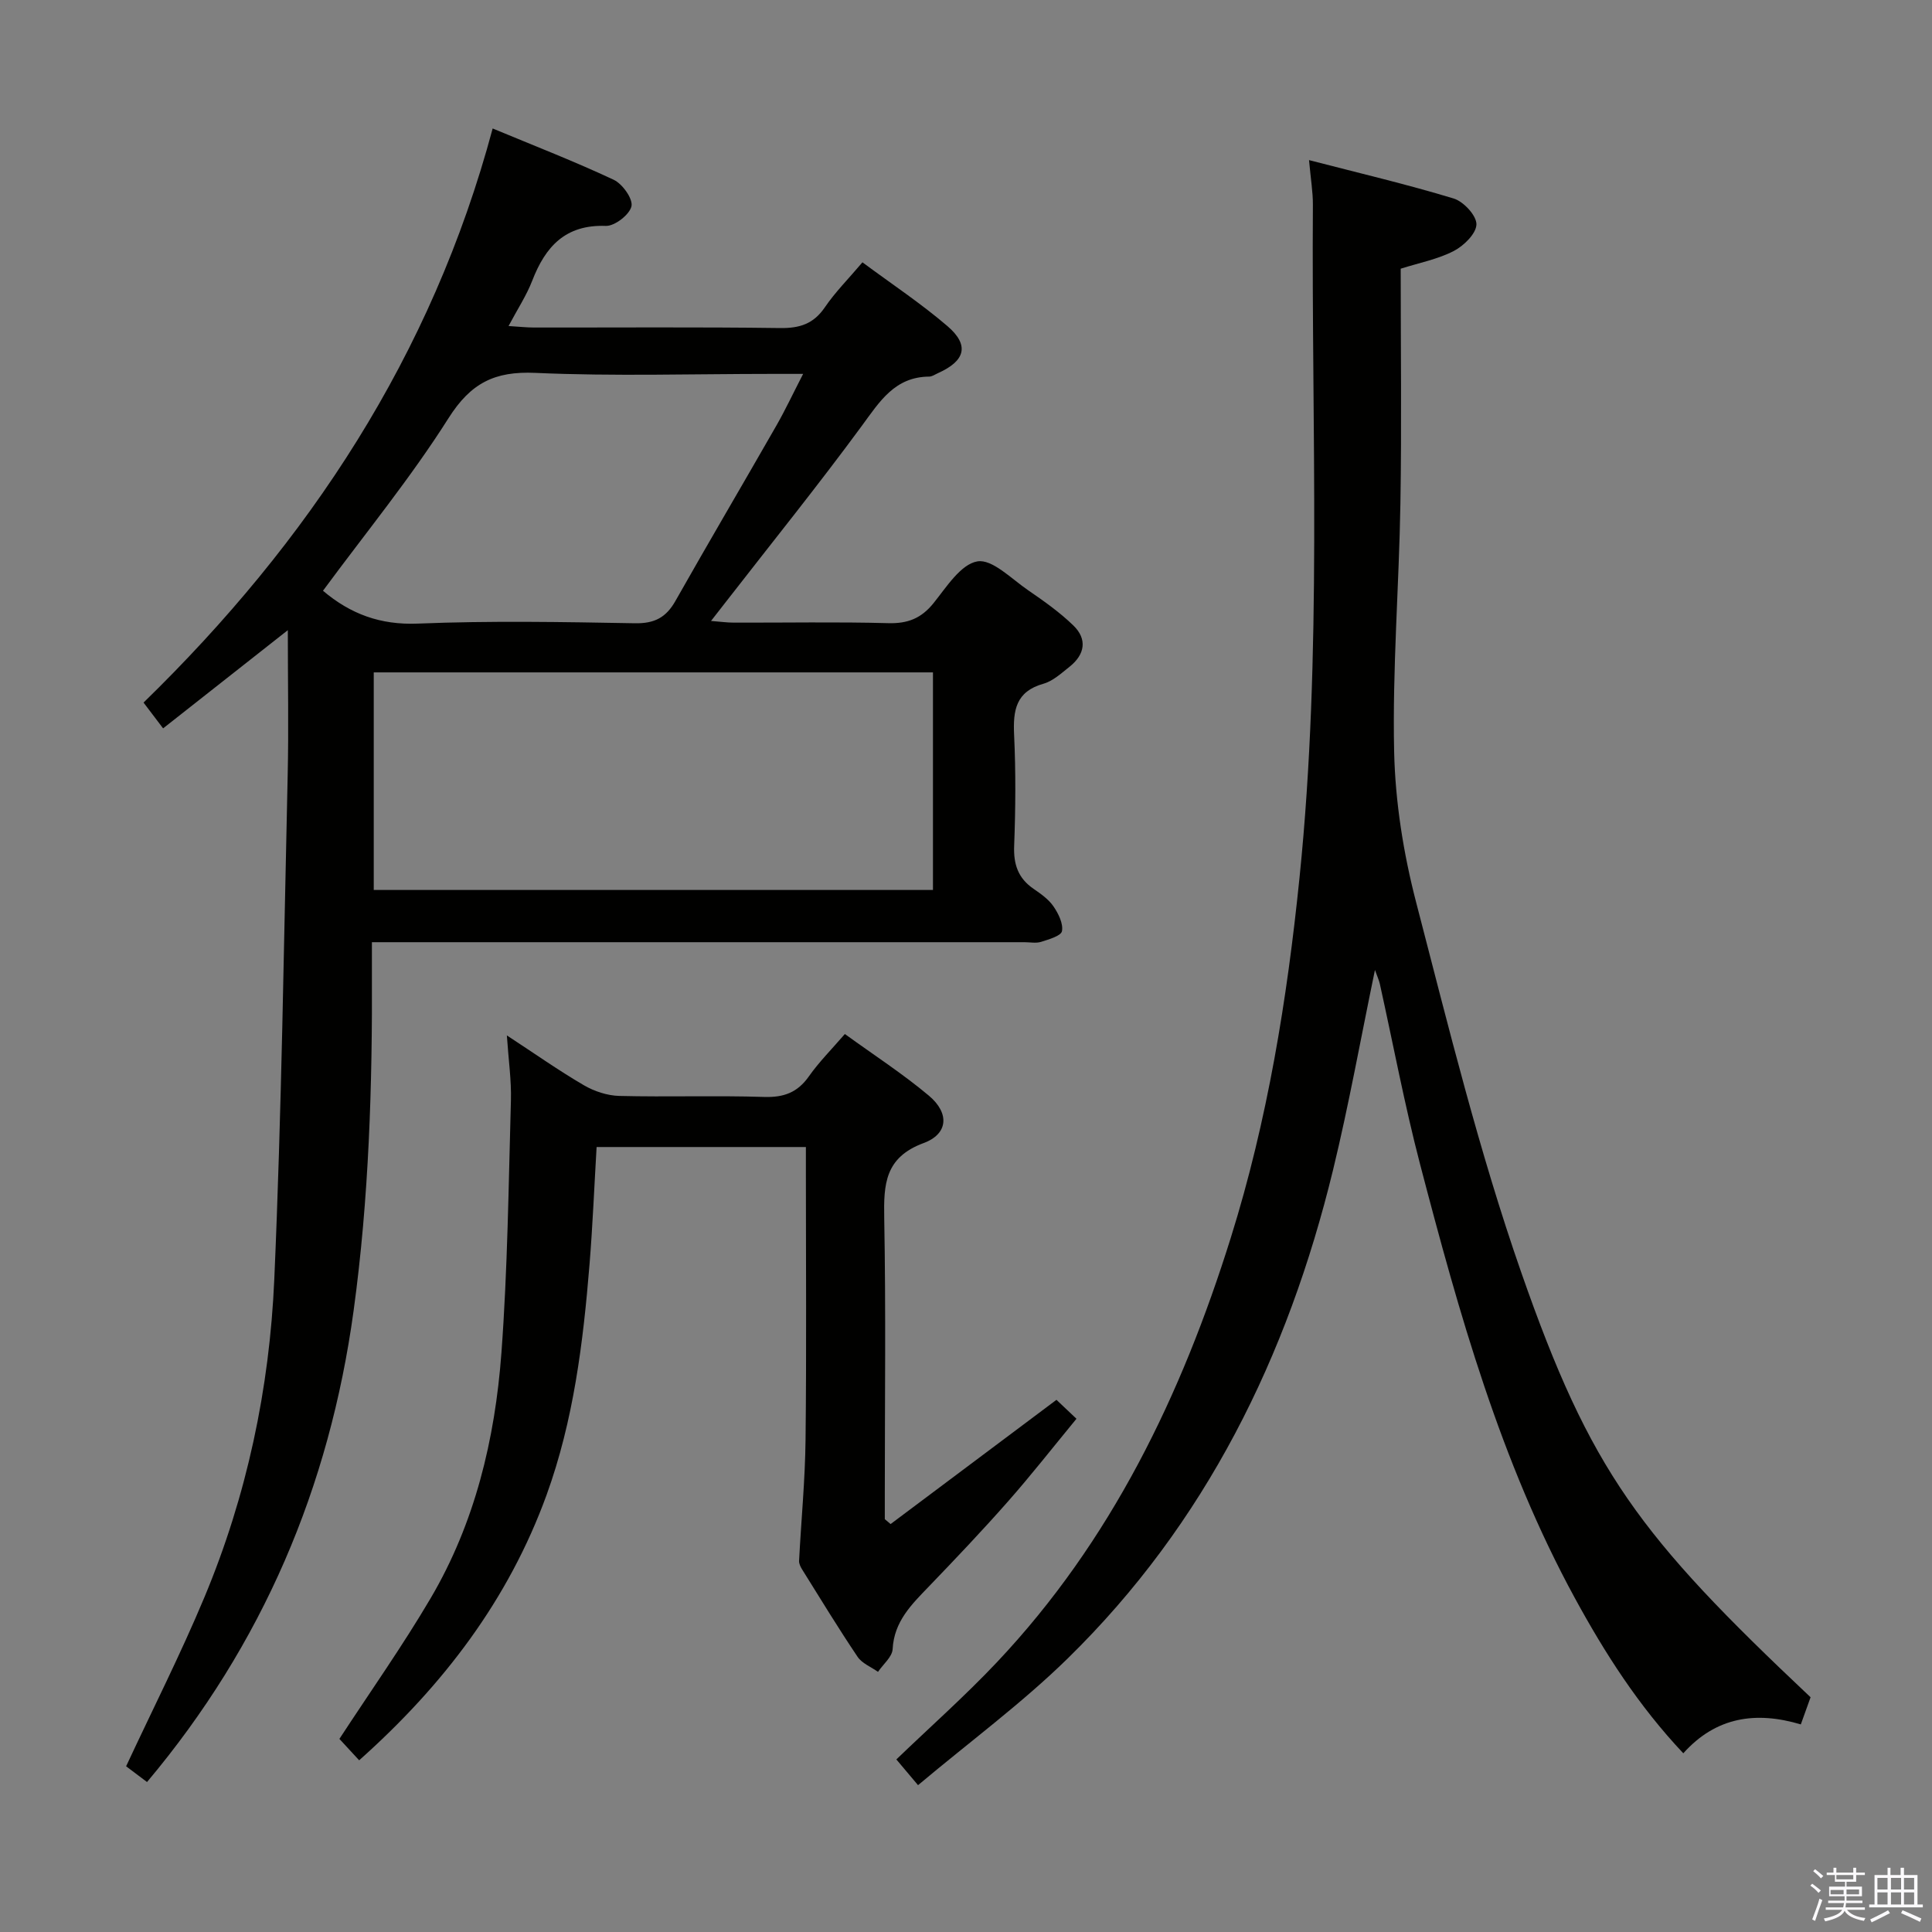 <svg enable-background="new 0 0 400 400" viewBox="0 0 400 400" xmlns="http://www.w3.org/2000/svg"><rect x="0" y="0" width="400" height="400" fill="#808080" stroke="none"/><path d="m374.8 390.4.4-.4c.7.5 1.3 1 1.8 1.4l-.5.5c-.5-.6-1.1-1.1-1.7-1.5zm1 7.3-.6-.3c.5-1.4 1.1-2.8 1.5-4.3.2.1.4.2.6.3-.5 1.3-1 2.8-1.5 4.3zm-.4-10.3.4-.4c.4.3 1 .8 1.7 1.4l-.5.5c-.4-.5-1-1-1.6-1.5zm2.5.3h1.7v-1h.6v1h3.5v-1h.6v1h1.8v.5h-1.8v1.4h-2v1h3.2v2h-3.2v.9h3.3v.5h-3.4c0 .3-.1.6-.1.9h4v.5h-3.7c.7.9 1.9 1.5 3.8 1.7-.1.2-.2.4-.3.6-2.1-.4-3.5-1.1-4-2.1-.4 1-1.8 1.7-4 2.2-.1-.2-.2-.4-.3-.6 2.1-.4 3.4-1 3.8-1.8h-3.4v-.5h3.6c.1-.3.1-.6.2-.9h-3.3v-.5h3.4c0-.3 0-.6 0-.9h-3.2v-2h3.3v-1h-2.1v-1.4h-1.7v-.5zm1.1 3.5v1h2.7c0-.3 0-.4 0-.4 0-.2 0-.2 0-.2 0-.1 0-.2 0-.3h-2.7zm1.2-3v.9h3.5v-.9zm4.7 3h-2.6v.6.4h2.6z" fill="#fbfafc"/><path d="m393.6 386.7h.6v1.5h2.8v6.1h1.1v.6h-11.1v-.6h1.1v-6.1h2.7v-1.5h.6v1.5h2.1v-1.5zm-2.7 8.8.4.6c-1.2.6-2.5 1.3-3.8 1.9-.1-.2-.2-.4-.3-.6 1.2-.6 2.5-1.2 3.7-1.9zm-2.2-6.7v2.4h2.1v-2.4zm0 3v2.5h2.1v-2.5zm2.8-3v2.4h2.1v-2.4zm0 3v2.5h2.1v-2.5zm6 6.1c-1.4-.7-2.7-1.3-3.9-1.8l.3-.6c1.5.6 2.7 1.2 3.9 1.7zm-1.2-9.1h-2.1v2.4h2.1zm-2.1 3v2.5h2.1v-2.5z" fill="#fbfafc"/><g fill="#010100"><path d="m30.44 368.95c-1.71-1.29-3.16-2.38-4.33-3.26 5.5-11.81 11.29-23.22 16.21-34.99 8.79-21.03 13.48-43.21 14.47-65.87 1.52-34.73 1.97-69.52 2.77-104.28.22-9.58.03-19.16.03-30.08-9.45 7.44-17.47 13.75-25.82 20.33-1.52-2-2.69-3.55-4.05-5.34 34.2-33.31 59.69-71.84 72.28-118.86 8.7 3.62 17.01 6.84 25.06 10.62 1.81.85 4.01 3.94 3.68 5.48-.38 1.73-3.48 4.14-5.31 4.07-8.39-.3-12.51 4.29-15.24 11.35-1.18 3.05-3.02 5.84-4.9 9.38 2.15.13 3.7.31 5.25.31 17 .02 34-.12 50.99.11 4.04.05 6.91-.86 9.25-4.3 2.13-3.13 4.86-5.86 7.78-9.31 6.02 4.47 12.11 8.5 17.6 13.21 4.6 3.95 3.7 7.19-1.93 9.72-.61.27-1.23.72-1.84.73-7.14.05-10.25 5.15-13.96 10.2-9.06 12.33-18.68 24.26-28.07 36.35-.9 1.16-1.81 2.32-3.15 4.04 1.94.15 3.33.35 4.71.35 10.67.03 21.34-.18 31.99.11 4.04.11 6.84-1 9.38-4.16 2.67-3.32 5.62-8.04 9.06-8.63 3.06-.53 7.05 3.6 10.45 5.93 3.28 2.25 6.57 4.57 9.41 7.32 2.96 2.86 2.41 6.03-.77 8.56-1.69 1.34-3.43 2.96-5.41 3.52-5.72 1.61-6.31 5.51-6.07 10.59.36 7.65.3 15.33.01 22.99-.15 3.85.84 6.71 4.03 8.89 1.5 1.03 3.09 2.15 4.1 3.61 1.02 1.49 2.06 3.56 1.77 5.14-.18.99-2.73 1.71-4.32 2.22-1.06.33-2.31.07-3.48.07-42.83 0-85.65 0-128.48 0-1.97 0-3.95 0-6.59 0 0 2.27-.01 4.2 0 6.13.11 23.46-.6 46.86-3.79 70.17-5 36.5-18.79 69.05-42.77 97.58zm46.94-229.74v45.05h115.78c0-15.2 0-30.06 0-45.05-38.73 0-77.04 0-115.78 0zm-10.51-16.9c5.7 4.82 11.87 7.11 19.62 6.8 14.97-.61 29.99-.34 44.99-.07 4.03.07 6.43-1.2 8.36-4.62 6.88-12.16 13.97-24.19 20.91-36.32 1.84-3.22 3.42-6.59 5.53-10.69-2.88 0-4.67 0-6.47 0-16.33 0-32.69.52-48.99-.21-8.42-.38-13.35 2.11-17.95 9.36-7.79 12.32-17.1 23.68-26 35.75z"/><path d="m271.02 33.15c10.52 2.72 20.33 5.03 29.95 7.95 2.04.62 4.74 3.53 4.71 5.35-.03 1.91-2.62 4.45-4.7 5.52-3.31 1.71-7.13 2.44-10.98 3.66 0 16.3.21 32.45-.06 48.59-.28 17.12-1.67 34.25-1.3 51.35.23 10.49 1.93 21.16 4.58 31.34 6.67 25.66 13.01 51.52 21.73 76.51 14.37 41.18 24.42 54.52 59.91 87.98-.61 1.7-1.27 3.51-2.02 5.62-9.3-2.78-17.59-1.56-24.33 5.98-9.27-9.83-16.23-20.72-22.45-32.13-15.41-28.26-23.98-58.97-32.05-89.83-3.22-12.33-5.57-24.89-8.33-37.34-.18-.79-.54-1.54-1.01-2.88-2.95 14.21-5.4 27.92-8.68 41.42-9.37 38.55-26.35 73.17-54.99 101.18-9.46 9.25-20.21 17.17-30.93 26.18-1.66-1.98-2.7-3.21-4.49-5.33 7.04-6.77 14.23-13.14 20.8-20.1 23.7-25.1 38.26-55.35 48.44-87.9 7.61-24.31 11.66-49.32 14.24-74.65 4.73-46.36 2.44-92.83 2.76-139.26.01-2.61-.44-5.24-.8-9.21z"/><path d="m74.36 364.45c-1.56-1.69-3-3.24-4.09-4.43 6.46-9.89 13.08-19.25 18.87-29.09 9.19-15.6 13.34-32.94 14.67-50.78 1.29-17.39 1.48-34.88 1.97-52.32.12-4.12-.49-8.25-.84-13.46 5.75 3.76 10.71 7.26 15.93 10.31 2.16 1.26 4.87 2.16 7.35 2.22 9.99.25 20-.11 29.98.21 4.07.13 6.91-.91 9.27-4.26 2.08-2.96 4.67-5.55 7.45-8.77 5.98 4.34 11.98 8.22 17.41 12.78 4.28 3.6 4.01 7.91-1.11 9.8-8.03 2.97-8.28 8.54-8.15 15.55.35 18.99.12 37.99.12 56.98v5.34c.4.34.8.68 1.2 1.01 11.33-8.48 22.66-16.97 34.34-25.72 1.07 1.01 2.37 2.24 4.14 3.92-4.94 6-9.42 11.73-14.22 17.17-5.28 5.99-10.79 11.79-16.33 17.55-3.59 3.73-7.21 7.23-7.51 12.98-.09 1.61-1.97 3.13-3.03 4.7-1.43-1.02-3.31-1.75-4.23-3.12-3.99-5.93-7.71-12.04-11.49-18.1-.32-.52-.65-1.18-.62-1.76.43-8.36 1.25-16.71 1.34-25.07.21-18.33.07-36.65.07-54.98 0-1.79 0-3.58 0-5.63-14.67 0-28.76 0-43.33 0-.48 8.11-.81 16.2-1.46 24.25-1.32 16.24-3.31 32.38-8.91 47.82-7.87 21.62-21.29 39.3-38.79 54.9z"/></g></svg>